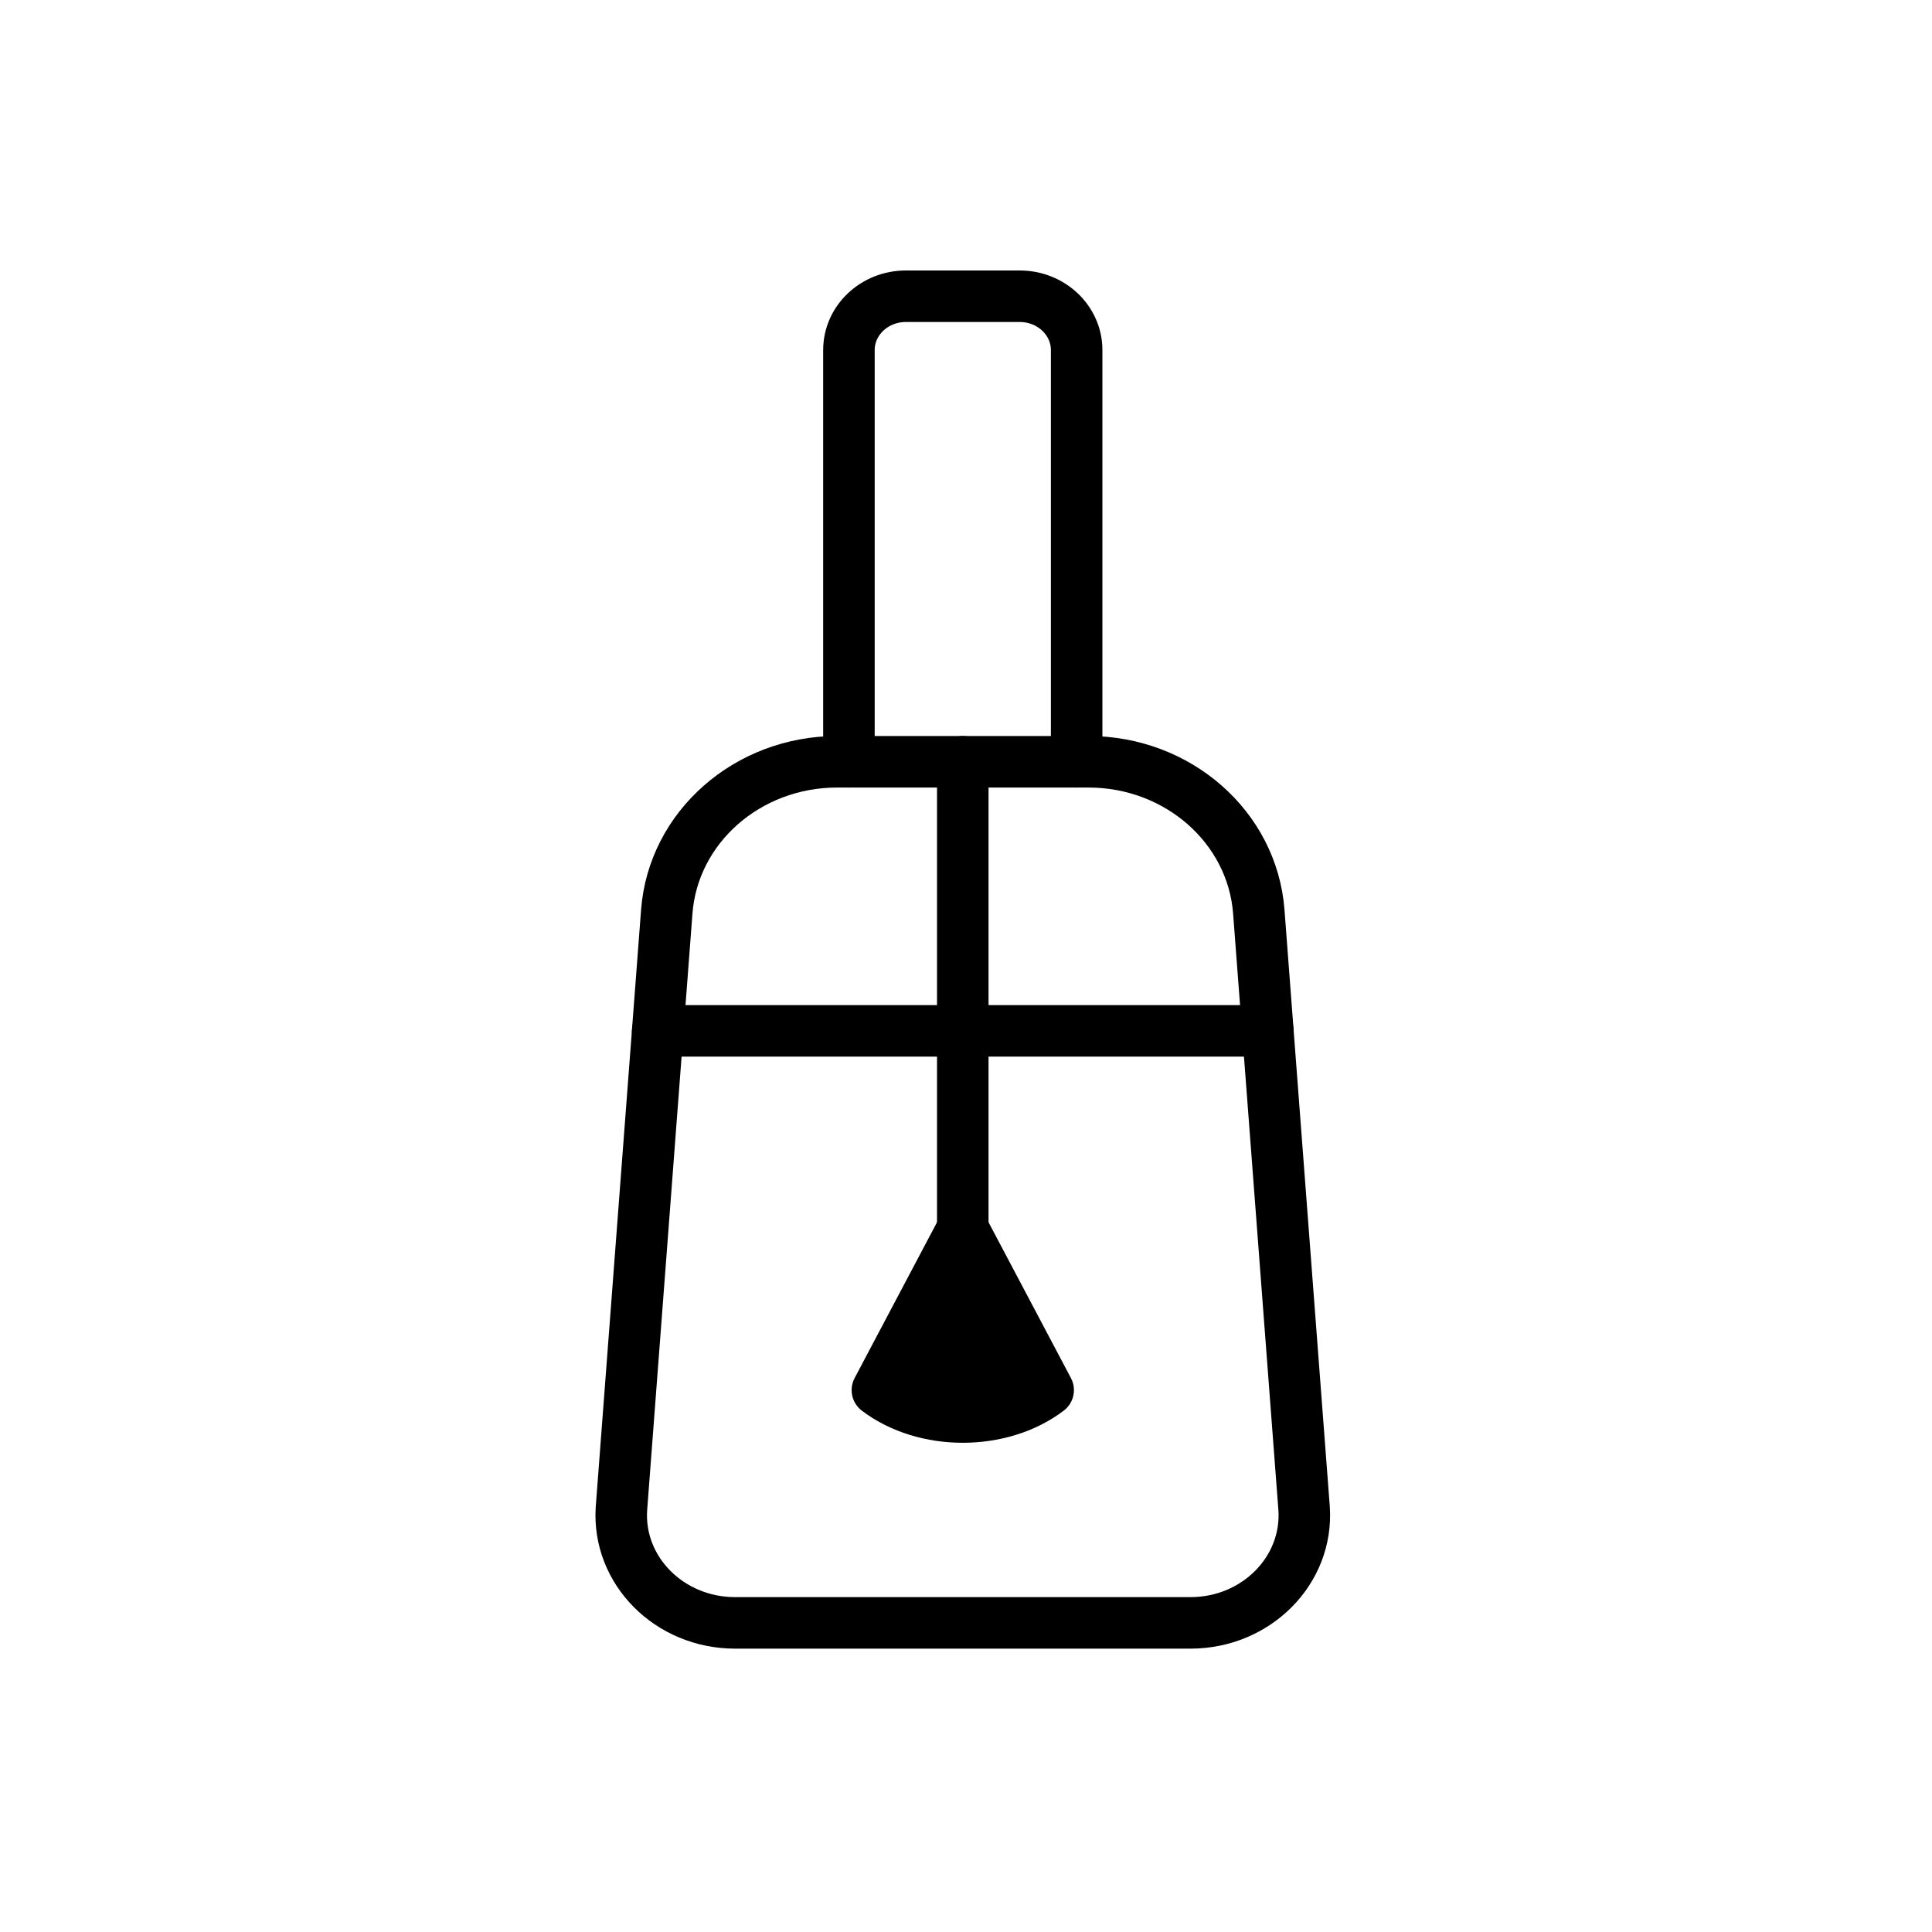 <svg width="300" height="300" viewBox="0 0 300 300" fill="none"
    xmlns="http://www.w3.org/2000/svg">
    <path d="M102.129 160.073H196.872" stroke="currentColor" stroke-width="8" stroke-miterlimit="10" stroke-linecap="round" stroke-linejoin="round"/>
    <path d="M131.822 118.288V54.357C131.822 49.741 135.78 46 140.662 46H158.341C163.223 46 167.181 49.741 167.181 54.357V118.288" stroke="currentColor" stroke-width="8" stroke-miterlimit="10" stroke-linecap="round" stroke-linejoin="round"/>
    <path d="M184.858 252H114.143C103.945 252 95.862 243.866 96.498 234.243L103.535 141.564C104.531 128.448 116.076 118.288 129.985 118.288H169.014C182.924 118.288 194.469 128.448 195.465 141.564L202.502 234.243C203.139 243.866 195.055 252 184.858 252Z" stroke="currentColor" stroke-width="8" stroke-miterlimit="10" stroke-linecap="round" stroke-linejoin="round"/>
    <path d="M149.5 118.288V190.785" stroke="currentColor" stroke-width="8" stroke-miterlimit="10" stroke-linecap="round" stroke-linejoin="round"/>
    <path d="M149.5 190.785L162.759 215.856C155.43 221.427 143.569 221.427 136.24 215.856L149.5 190.785Z" stroke="currentColor" stroke-width="8" stroke-miterlimit="10" stroke-linecap="round" stroke-linejoin="round"/>
    <path d="M149.5 190.785L162.759 215.856C155.43 221.427 143.569 221.427 136.24 215.856L149.5 190.785Z" fill="currentColor"/>
</svg>
